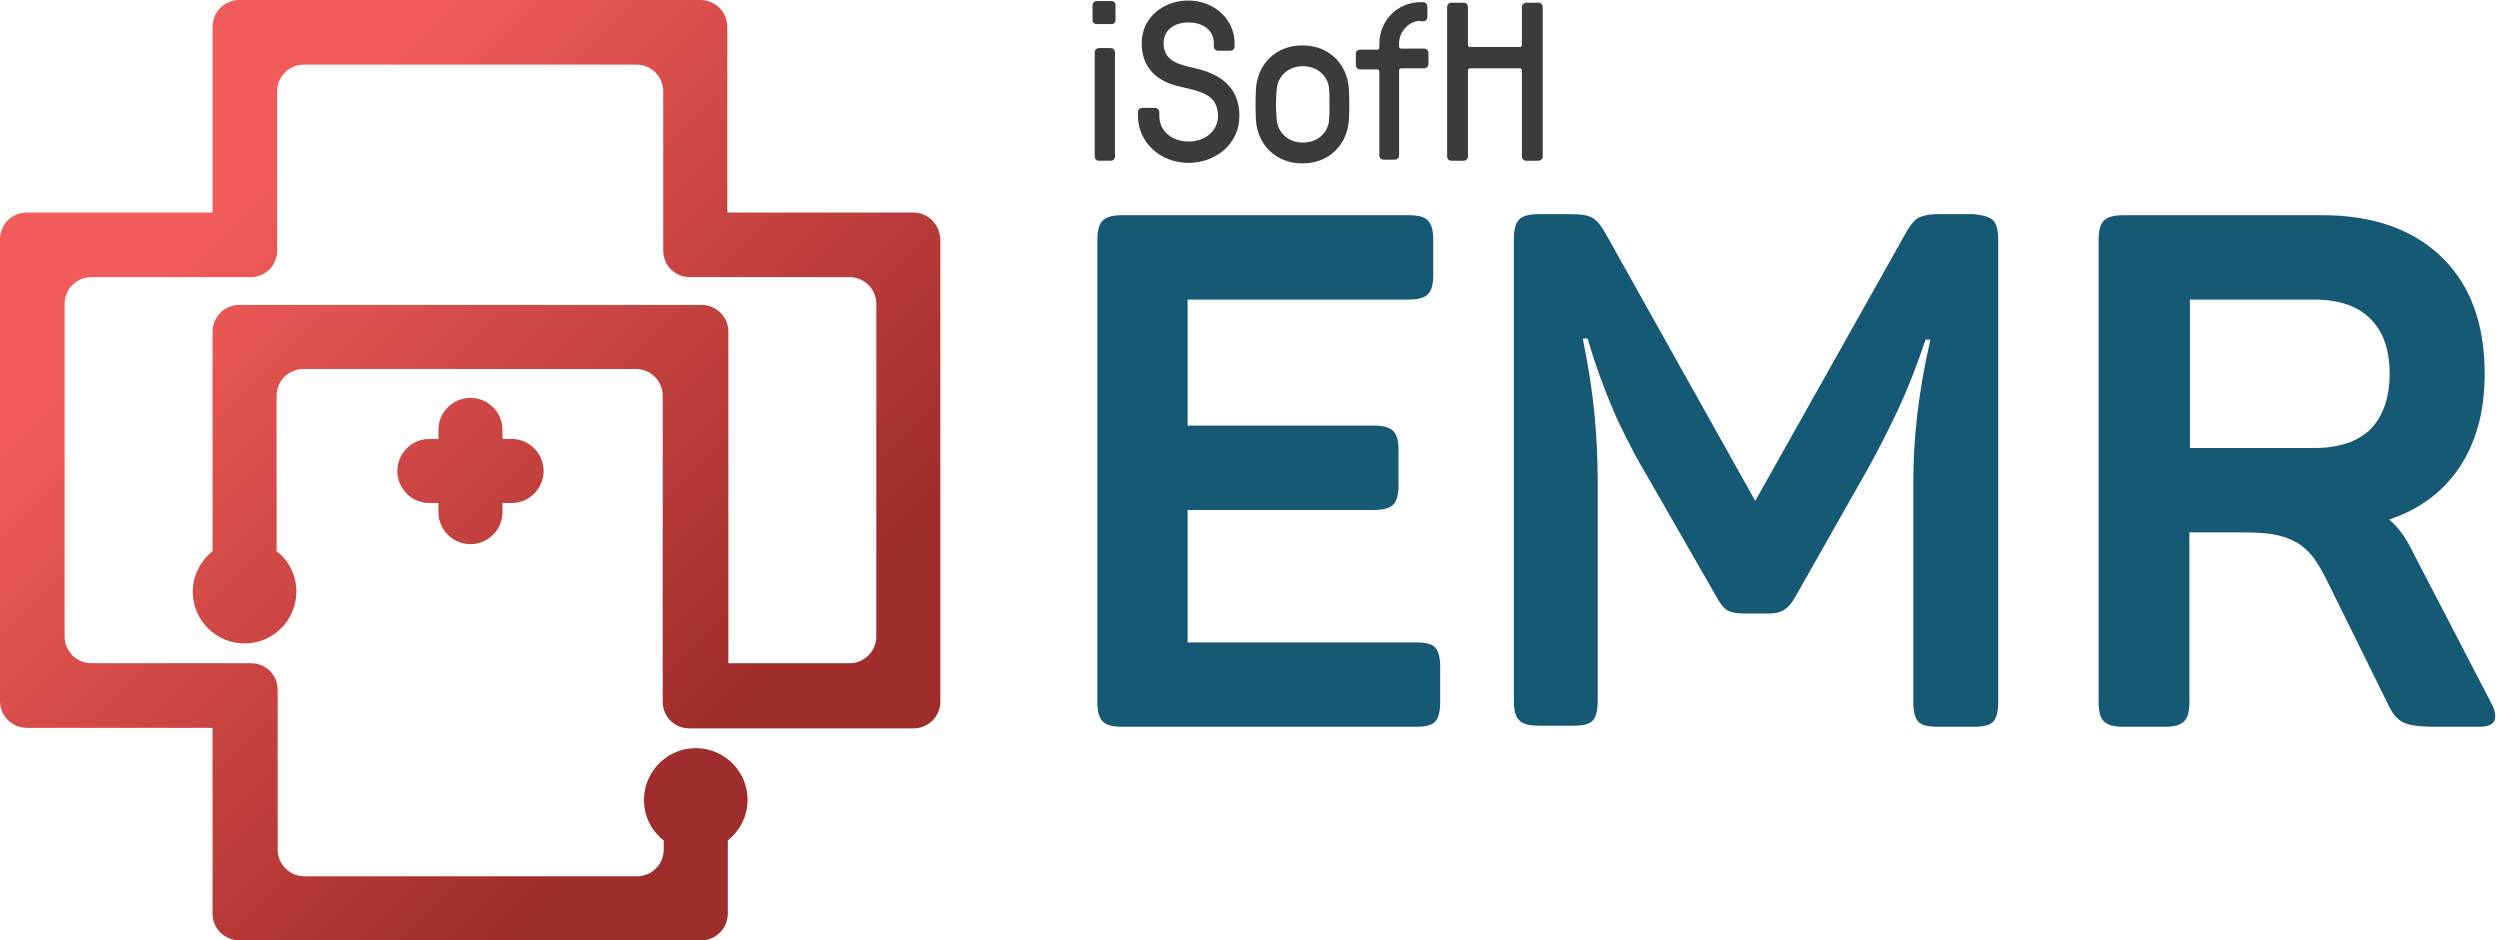<svg width="327" height="123" viewBox="0 0 327 123" fill="none" xmlns="http://www.w3.org/2000/svg">
<path d="M145.91 2.657C145.91 2.937 145.7 3.146 145.421 3.146H143.395C143.116 3.146 142.906 2.937 142.906 2.657V0.632C142.906 0.422 143.116 0.143 143.395 0.143H145.421C145.7 0.143 145.91 0.352 145.91 0.632V2.657ZM145.84 20.468C145.84 20.817 145.56 21.027 145.281 21.027H143.744C143.395 21.027 143.186 20.748 143.186 20.468V6.848C143.186 6.499 143.465 6.289 143.744 6.289H145.281C145.63 6.289 145.84 6.569 145.84 6.848V20.468Z" fill="#3B3B3D"/>
<path d="M154.292 11.315C151.358 10.687 149.332 8.871 149.332 5.658C149.332 2.095 152.406 0.07 155.409 0.07C158.901 0.07 161.486 2.584 161.486 5.658V6.077C161.486 6.426 161.206 6.636 160.927 6.636H159.321C158.971 6.636 158.762 6.356 158.762 6.077V5.658C158.762 3.702 157.016 2.934 155.479 2.934C153.523 2.934 152.196 3.981 152.196 5.658C152.196 8.242 154.711 8.521 156.666 9.01C160.019 9.848 162.114 11.734 162.114 15.157C162.114 18.929 158.901 21.303 155.479 21.303C151.637 21.303 148.844 18.509 148.844 15.157V14.668C148.844 14.319 149.123 14.109 149.402 14.109H151.079C151.428 14.109 151.637 14.389 151.637 14.668V15.157C151.637 17.113 153.244 18.509 155.479 18.509C157.714 18.509 159.321 17.043 159.321 15.157C159.251 12.363 157.225 12.014 154.292 11.315Z" fill="#3B3B3D"/>
<path d="M164.279 11.595C164.489 8.451 166.794 5.937 170.356 5.937C173.918 5.937 176.223 8.451 176.433 11.595C176.503 12.782 176.503 14.528 176.433 15.716C176.223 18.859 173.918 21.373 170.356 21.373C166.794 21.373 164.489 18.859 164.279 15.716C164.21 14.528 164.21 12.782 164.279 11.595ZM167.003 15.716C167.143 17.252 168.4 18.649 170.426 18.649C172.452 18.649 173.709 17.252 173.848 15.716C173.918 14.528 173.918 12.782 173.848 11.595C173.709 10.058 172.452 8.661 170.426 8.661C168.4 8.661 167.143 10.058 167.003 11.595C166.864 12.782 166.864 14.528 167.003 15.716Z" fill="#3B3B3D"/>
<path d="M185.793 2.724C184.256 2.724 182.999 4.191 182.999 5.658V6.077C182.999 6.286 183.138 6.356 183.278 6.356H186.281C186.631 6.356 186.84 6.636 186.84 6.915V8.382C186.84 8.731 186.561 8.941 186.281 8.941H183.278C183.068 8.941 182.999 9.08 182.999 9.22V20.326C182.999 20.675 182.719 20.884 182.44 20.884H180.973C180.624 20.884 180.414 20.605 180.414 20.326V9.36C180.414 9.15 180.275 9.08 180.135 9.08H177.9C177.551 9.08 177.341 8.801 177.341 8.521V7.055C177.341 6.705 177.62 6.496 177.9 6.496H180.135C180.344 6.496 180.414 6.356 180.414 6.217V5.797C180.414 2.654 182.789 0.28 185.862 0.28H186.142C186.491 0.28 186.701 0.559 186.701 0.838V2.235C186.701 2.584 186.421 2.794 186.142 2.794H185.793V2.724Z" fill="#3B3B3D"/>
<path d="M199.622 0.349H201.228C201.578 0.349 201.787 0.629 201.787 0.908V20.465C201.787 20.814 201.508 21.024 201.228 21.024H199.622C199.273 21.024 199.063 20.744 199.063 20.465V9.22C199.063 9.01 198.923 8.94 198.784 8.94H192.288C192.079 8.94 192.009 9.08 192.009 9.22V20.465C192.009 20.814 191.729 21.024 191.45 21.024H189.843C189.494 21.024 189.285 20.744 189.285 20.465V0.908C189.285 0.559 189.564 0.349 189.843 0.349H191.45C191.799 0.349 192.009 0.629 192.009 0.908V5.867C192.009 6.077 192.148 6.147 192.288 6.147H198.784C198.993 6.147 199.063 6.007 199.063 5.867V0.908C199.063 0.629 199.343 0.349 199.622 0.349Z" fill="#3B3B3D"/>
<path d="M186.77 28.847C187.259 29.336 187.469 30.174 187.469 31.361V35.971C187.469 37.158 187.259 37.997 186.77 38.486C186.281 38.975 185.443 39.184 184.186 39.184H155.339V55.668H179.716C180.903 55.668 181.741 55.877 182.23 56.366C182.719 56.855 182.929 57.694 182.929 58.881V63.491C182.929 64.678 182.719 65.516 182.23 66.005C181.741 66.494 180.903 66.704 179.716 66.704H155.339V84.026H185.234C186.491 84.026 187.329 84.235 187.748 84.724C188.167 85.213 188.377 86.051 188.377 87.239V91.849C188.377 93.036 188.167 93.874 187.748 94.363C187.329 94.852 186.491 95.061 185.234 95.061H146.818C145.561 95.061 144.723 94.852 144.234 94.363C143.745 93.874 143.535 93.036 143.535 91.849V31.361C143.535 30.174 143.745 29.336 144.234 28.847C144.723 28.358 145.561 28.148 146.818 28.148H184.256C185.443 28.148 186.351 28.358 186.77 28.847Z" fill="#165974"/>
<path d="M260.738 28.847C261.157 29.336 261.366 30.174 261.366 31.361V91.848C261.366 93.036 261.157 93.874 260.738 94.363C260.319 94.852 259.48 95.061 258.223 95.061H253.404C252.147 95.061 251.308 94.852 250.889 94.363C250.47 93.874 250.261 93.036 250.261 91.848V63.141C250.261 60.417 250.4 57.554 250.75 54.48C251.099 51.407 251.658 48.055 252.496 44.422H251.867C250.68 47.915 249.492 50.988 248.235 53.642C246.978 56.296 245.651 58.951 244.114 61.675L234.894 77.949C234.405 78.857 233.917 79.416 233.358 79.765C232.869 80.114 232.101 80.254 231.193 80.254H228.189C227.211 80.254 226.443 80.114 225.954 79.835C225.465 79.555 224.976 78.927 224.487 78.019L214.988 61.465C214.15 60.068 213.451 58.741 212.823 57.484C212.194 56.227 211.566 54.969 211.007 53.642C210.448 52.315 209.889 50.918 209.331 49.382C208.772 47.845 208.213 46.169 207.654 44.283H207.026C207.794 47.985 208.283 51.337 208.562 54.201C208.842 57.135 208.981 60.068 208.981 63.072V91.709C208.981 92.896 208.772 93.734 208.353 94.223C207.934 94.712 207.095 94.922 205.838 94.922H201.298C200.041 94.922 199.203 94.712 198.714 94.223C198.225 93.734 198.015 92.896 198.015 91.709V31.221C198.015 30.034 198.225 29.196 198.714 28.707C199.203 28.218 200.041 28.009 201.298 28.009H205.419C206.746 28.009 207.724 28.148 208.283 28.497C208.911 28.847 209.4 29.475 209.959 30.453L229.586 65.516L249.213 30.593C249.772 29.545 250.331 28.847 250.889 28.497C251.448 28.218 252.286 28.009 253.543 28.009H258.153C259.411 28.148 260.249 28.358 260.738 28.847Z" fill="#165974"/>
<path d="M303.764 28.148C310.329 28.148 315.568 29.964 319.339 33.596C323.111 37.228 324.997 42.327 324.997 48.893C324.997 53.782 323.879 57.833 321.714 61.116C319.549 64.329 316.476 66.634 312.494 67.961C313.612 68.869 314.66 70.266 315.498 72.012L325.835 91.918C326.324 92.826 326.464 93.525 326.324 94.153C326.115 94.782 325.416 95.061 324.229 95.061H318.781C316.755 95.061 315.358 94.922 314.52 94.572C313.682 94.223 312.983 93.455 312.425 92.267L304.532 76.272C303.903 74.945 303.275 73.898 302.646 72.99C302.017 72.152 301.249 71.453 300.411 70.964C299.573 70.475 298.595 70.126 297.477 69.916C296.36 69.707 294.963 69.637 293.356 69.637H286.372V91.848C286.372 93.036 286.162 93.874 285.673 94.363C285.184 94.852 284.346 95.061 283.159 95.061H277.781C276.523 95.061 275.685 94.852 275.196 94.363C274.707 93.874 274.498 93.036 274.498 91.848V31.361C274.498 30.174 274.707 29.336 275.196 28.847C275.685 28.358 276.523 28.148 277.781 28.148H303.764ZM312.564 48.893C312.564 45.75 311.726 43.375 310.05 41.698C308.373 40.022 305.929 39.184 302.716 39.184H286.442V58.601H302.716C305.929 58.601 308.373 57.763 310.05 56.157C311.656 54.48 312.564 52.106 312.564 48.893Z" fill="#165974"/>
<path d="M119.438 27.799H95.131V3.492C95.131 1.537 93.525 0 91.639 0H31.291C29.336 0 27.799 1.606 27.799 3.492V27.799H3.492C1.537 27.799 0 29.405 0 31.291V91.709C0 93.664 1.606 95.201 3.492 95.201H27.799V119.508C27.799 121.463 29.405 123 31.291 123H91.709C93.664 123 95.201 121.394 95.201 119.508V109.939C96.738 108.681 97.785 106.796 97.785 104.63C97.785 100.859 94.712 97.855 91.01 97.855C87.239 97.855 84.235 100.928 84.235 104.63C84.235 106.796 85.213 108.681 86.819 109.939V111.126C86.819 113.082 85.213 114.618 83.327 114.618H39.813C37.857 114.618 36.32 113.012 36.32 111.126V95.271V90.242C36.32 88.286 34.784 86.75 32.828 86.75H27.799H11.944C9.988 86.75 8.451 85.143 8.451 83.257V39.743C8.451 37.787 10.058 36.25 11.944 36.25H27.799H32.758C34.714 36.25 36.25 34.714 36.25 32.758V27.799V11.944C36.25 9.988 37.857 8.451 39.743 8.451H83.257C85.213 8.451 86.75 10.058 86.75 11.944V27.799V32.758C86.75 34.714 88.286 36.25 90.242 36.25H95.271H111.126C113.082 36.25 114.618 37.857 114.618 39.743V83.257C114.618 85.213 113.012 86.75 111.126 86.75H95.271V43.375C95.271 41.419 93.664 39.883 91.778 39.883H31.291C29.336 39.883 27.799 41.489 27.799 43.375V72.082C26.262 73.339 25.215 75.225 25.215 77.39C25.215 81.162 28.288 84.165 31.99 84.165C35.761 84.165 38.765 81.092 38.765 77.39C38.765 75.225 37.787 73.339 36.181 72.082V51.756C36.181 49.801 37.787 48.264 39.673 48.264H83.187C85.143 48.264 86.68 49.87 86.68 51.756V86.75V91.778C86.68 93.734 88.216 95.271 90.172 95.271H95.201H119.508C121.463 95.271 123 93.664 123 91.778V31.361C122.93 29.336 121.394 27.799 119.438 27.799Z" fill="url(#paint0_linear)"/>
<path d="M61.535 71.174C63.84 71.174 65.726 69.288 65.726 66.983V65.796H66.913C69.218 65.796 71.104 63.91 71.104 61.605C71.104 59.3 69.218 57.414 66.913 57.414H65.726V56.227C65.726 53.922 63.84 52.036 61.535 52.036C59.23 52.036 57.344 53.922 57.344 56.227V57.414H56.157C53.852 57.414 51.966 59.3 51.966 61.605C51.966 63.91 53.852 65.796 56.157 65.796H57.344V66.983C57.344 69.288 59.23 71.174 61.535 71.174Z" fill="url(#paint1_linear)"/>
<defs>
<linearGradient id="paint0_linear" x1="28.94" y1="28.946" x2="94.145" y2="94.151" gradientUnits="userSpaceOnUse">
<stop stop-color="#F15B59"/>
<stop offset="1" stop-color="#9F2D2B"/>
</linearGradient>
<linearGradient id="paint1_linear" x1="28.952" y1="28.934" x2="94.157" y2="94.139" gradientUnits="userSpaceOnUse">
<stop stop-color="#F15B59"/>
<stop offset="1" stop-color="#9F2D2B"/>
</linearGradient>
</defs>
</svg>
